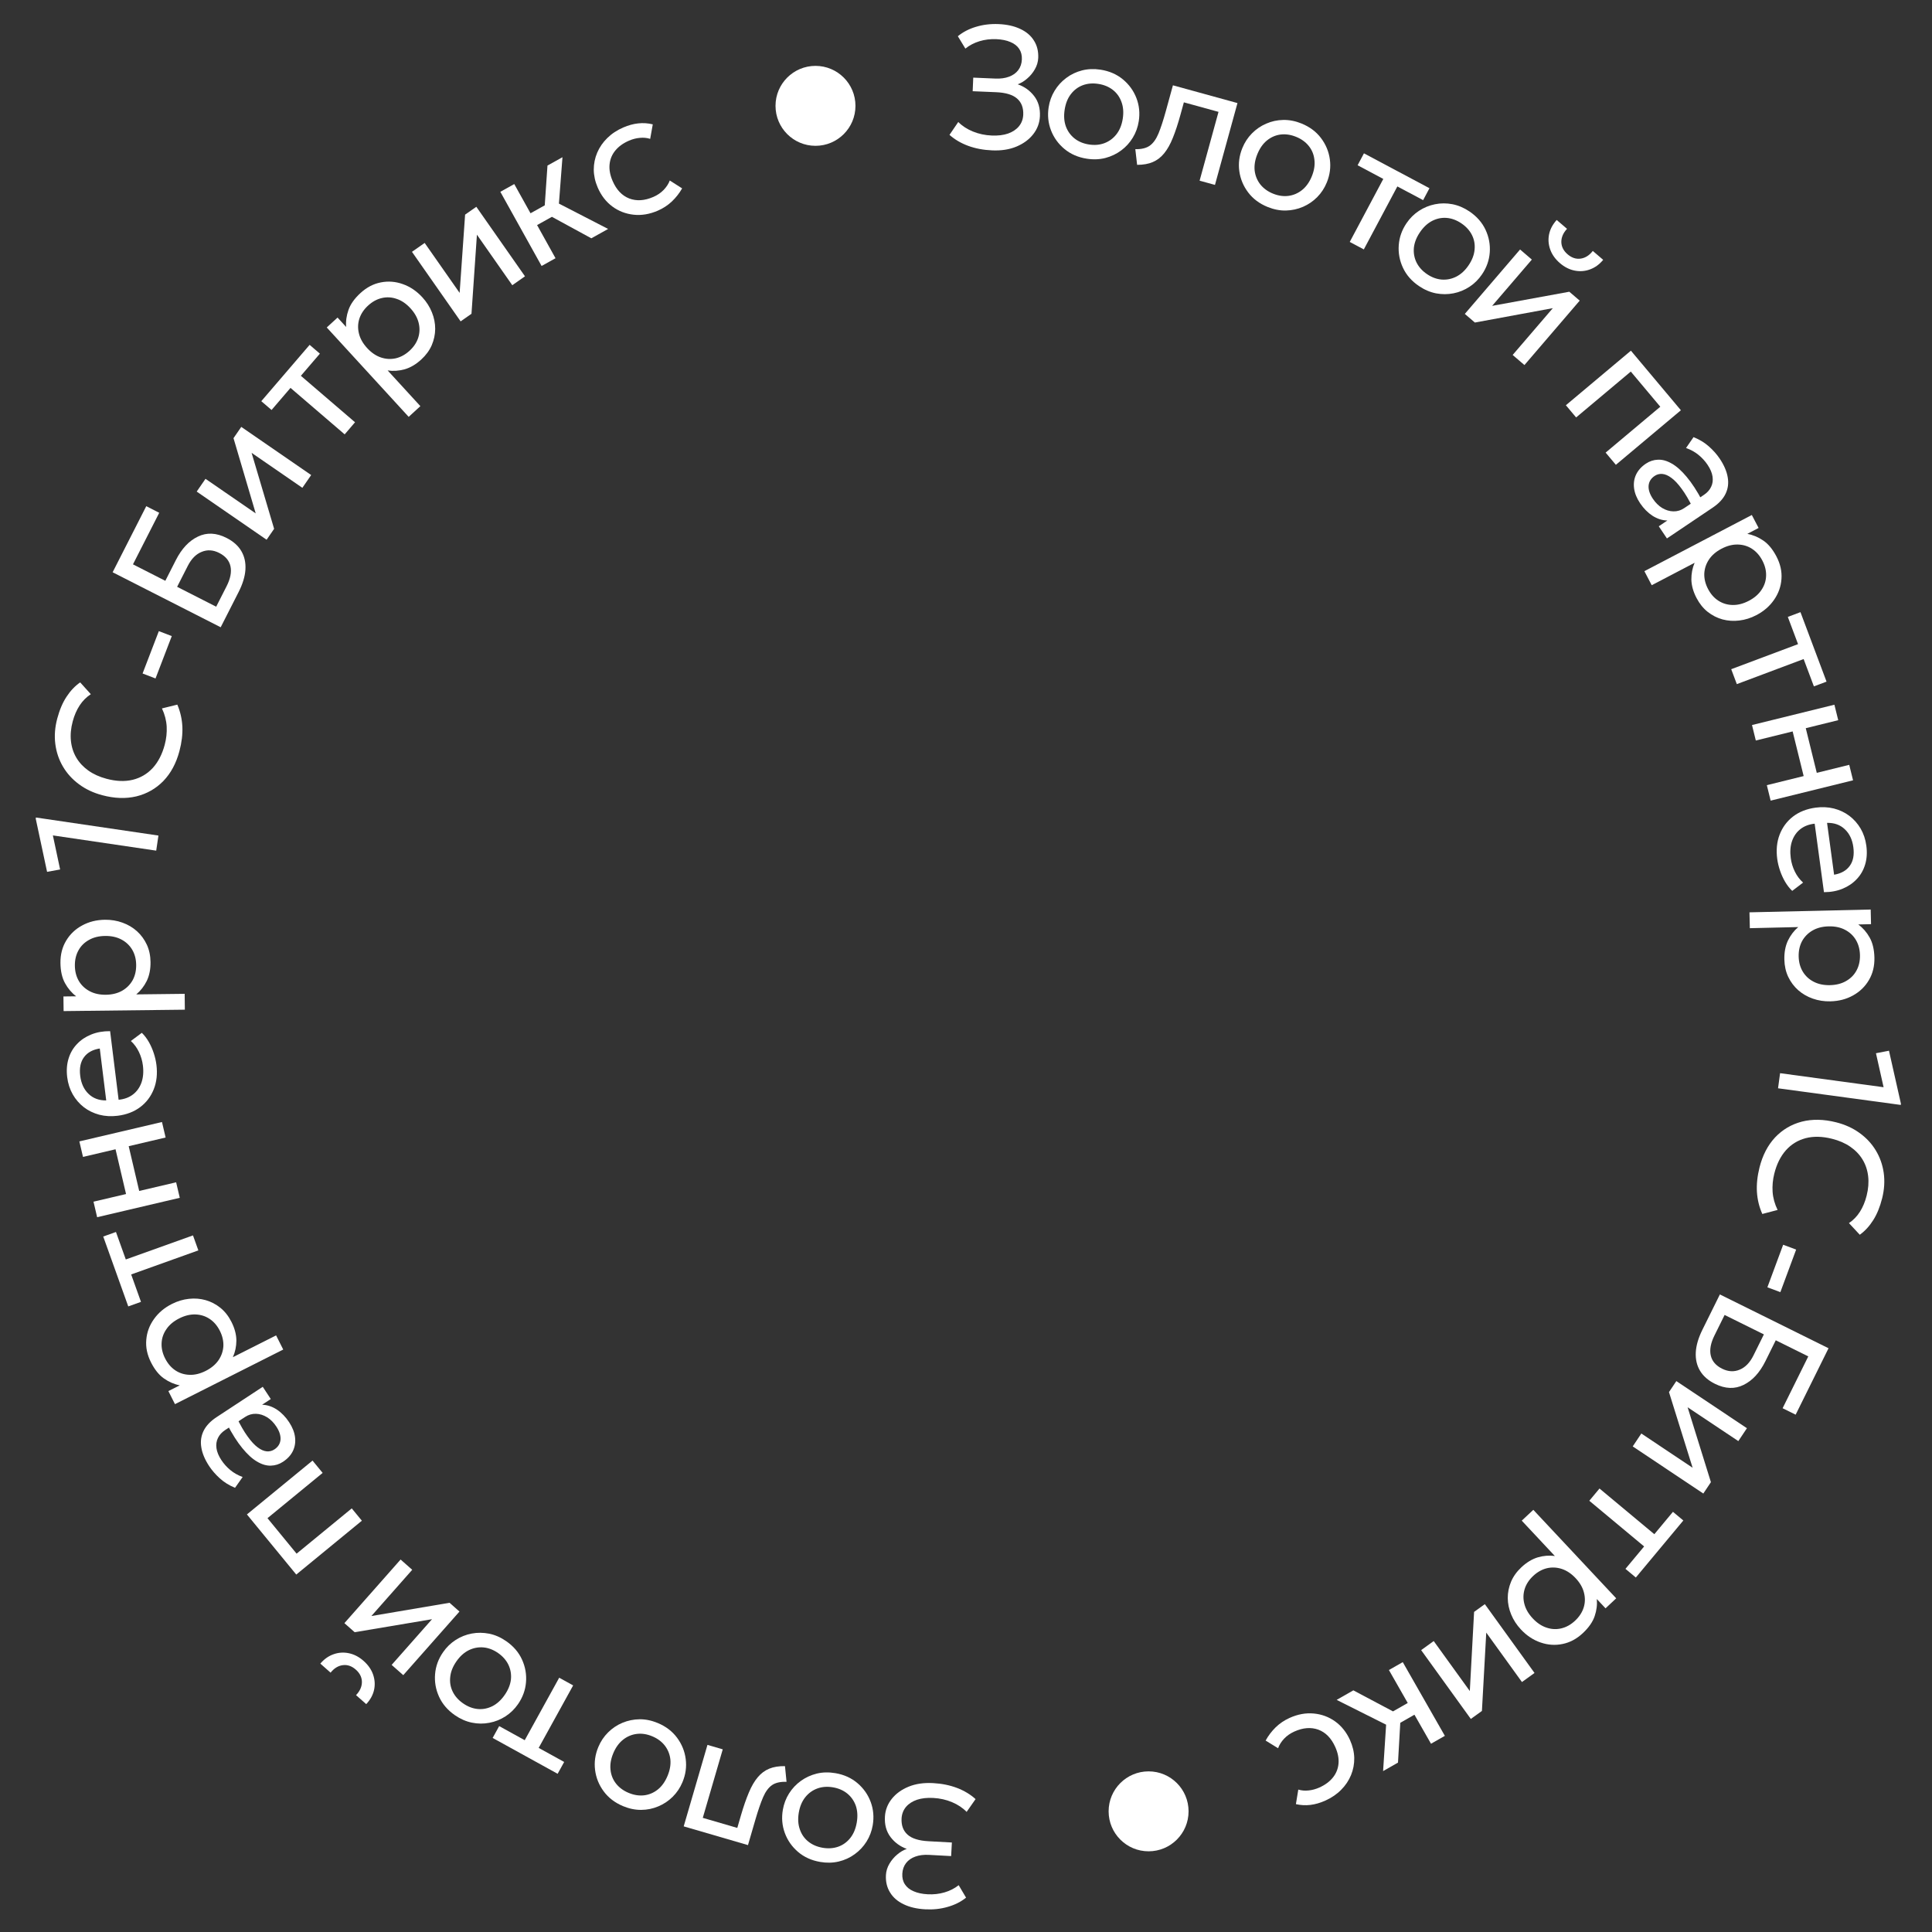 <svg width="145" height="145" viewBox="0 0 145 145" fill="none" xmlns="http://www.w3.org/2000/svg">
<rect x="0" y="0" width="145" height="145" fill="#333333" stroke="none"/>
<path d="M70.028 133.825C70.69 133.861 71.291 133.983 71.831 134.19C72.371 134.397 72.833 134.676 73.218 135.026L72.547 135.986C72.256 135.684 71.891 135.441 71.454 135.256C71.017 135.072 70.548 134.967 70.046 134.939C69.579 134.914 69.17 134.959 68.821 135.075C68.472 135.195 68.198 135.373 67.998 135.61C67.799 135.846 67.688 136.131 67.665 136.464C67.637 136.992 67.786 137.401 68.113 137.693C68.436 137.983 68.959 138.148 69.681 138.187L71.44 138.283L71.385 139.302L69.724 139.212C69.334 139.191 68.993 139.233 68.701 139.339C68.405 139.444 68.173 139.605 68.005 139.822C67.832 140.043 67.737 140.311 67.72 140.627C67.704 140.934 67.767 141.198 67.912 141.418C68.056 141.643 68.274 141.817 68.567 141.942C68.855 142.07 69.207 142.146 69.622 142.168C70.064 142.192 70.485 142.145 70.886 142.028C71.287 141.911 71.642 141.731 71.951 141.487L72.505 142.422C72.115 142.735 71.656 142.966 71.127 143.115C70.598 143.269 70.035 143.33 69.438 143.297C68.806 143.263 68.266 143.136 67.818 142.917C67.365 142.701 67.025 142.405 66.798 142.028C66.567 141.656 66.464 141.221 66.491 140.723C66.507 140.429 66.594 140.147 66.752 139.878C66.91 139.609 67.107 139.376 67.343 139.181C67.575 138.985 67.812 138.846 68.055 138.764C67.557 138.585 67.15 138.287 66.834 137.871C66.518 137.454 66.379 136.941 66.416 136.331C66.447 135.838 66.619 135.396 66.931 135.005C67.243 134.614 67.665 134.309 68.197 134.091C68.725 133.876 69.336 133.788 70.028 133.825Z" fill="white"/>
<path d="M62.699 133.079C63.349 133.19 63.901 133.441 64.358 133.831C64.814 134.221 65.145 134.693 65.349 135.246C65.553 135.8 65.603 136.38 65.5 136.987C65.423 137.435 65.267 137.846 65.032 138.219C64.797 138.592 64.501 138.906 64.145 139.162C63.789 139.422 63.39 139.605 62.95 139.71C62.51 139.815 62.047 139.825 61.56 139.742C60.906 139.63 60.352 139.38 59.895 138.989C59.439 138.599 59.108 138.127 58.904 137.574C58.7 137.02 58.649 136.44 58.753 135.833C58.83 135.385 58.986 134.974 59.221 134.601C59.456 134.228 59.752 133.914 60.108 133.658C60.464 133.402 60.862 133.22 61.303 133.11C61.742 133.005 62.208 132.995 62.699 133.079ZM62.517 134.142C62.094 134.07 61.705 134.098 61.349 134.226C60.988 134.358 60.685 134.576 60.439 134.882C60.193 135.191 60.03 135.577 59.951 136.038C59.872 136.504 59.897 136.921 60.027 137.291C60.152 137.664 60.364 137.97 60.661 138.21C60.959 138.45 61.319 138.606 61.742 138.679C62.165 138.751 62.556 138.723 62.916 138.596C63.273 138.468 63.574 138.249 63.82 137.939C64.061 137.633 64.222 137.248 64.302 136.782C64.38 136.321 64.357 135.903 64.232 135.53C64.102 135.161 63.888 134.854 63.592 134.61C63.294 134.37 62.936 134.214 62.517 134.142Z" fill="white"/>
<path d="M58.914 132.551L59.031 133.729C58.571 133.712 58.208 133.794 57.944 133.974C57.678 134.159 57.454 134.461 57.273 134.882C57.092 135.303 56.899 135.863 56.695 136.562L56.137 138.478L51.313 137.072L53.096 130.957L54.244 131.291L52.745 136.433L55.335 137.188L55.609 136.246C55.803 135.58 56.001 135.01 56.202 134.536C56.398 134.065 56.62 133.683 56.868 133.39C57.112 133.095 57.401 132.879 57.734 132.742C58.062 132.607 58.456 132.544 58.914 132.551Z" fill="white"/>
<path d="M49.372 129.318C49.979 129.572 50.461 129.941 50.818 130.424C51.175 130.907 51.391 131.441 51.465 132.026C51.54 132.612 51.458 133.188 51.22 133.756C51.045 134.176 50.8 134.541 50.487 134.851C50.174 135.162 49.815 135.401 49.411 135.57C49.005 135.743 48.576 135.832 48.123 135.835C47.671 135.838 47.217 135.744 46.761 135.554C46.15 135.298 45.666 134.928 45.309 134.445C44.952 133.962 44.736 133.428 44.662 132.843C44.587 132.257 44.669 131.681 44.907 131.113C45.082 130.693 45.327 130.328 45.64 130.018C45.953 129.707 46.312 129.468 46.716 129.298C47.12 129.129 47.55 129.041 48.004 129.034C48.456 129.031 48.912 129.125 49.372 129.318ZM48.955 130.313C48.559 130.147 48.173 130.087 47.798 130.132C47.416 130.179 47.072 130.323 46.764 130.566C46.454 130.812 46.209 131.151 46.028 131.582C45.846 132.018 45.776 132.431 45.82 132.82C45.858 133.212 45.995 133.558 46.231 133.859C46.467 134.159 46.782 134.393 47.178 134.558C47.574 134.724 47.962 134.785 48.341 134.742C48.717 134.697 49.06 134.552 49.37 134.306C49.674 134.062 49.917 133.722 50.099 133.286C50.28 132.855 50.351 132.443 50.313 132.051C50.27 131.662 50.13 131.315 49.896 131.01C49.66 130.709 49.347 130.477 48.955 130.313Z" fill="white"/>
<path d="M43.016 126.493L40.429 131.183L42.342 132.238L41.852 133.126L36.974 130.435L37.464 129.547L39.382 130.605L41.969 125.916L43.016 126.493Z" fill="white"/>
<path d="M37.996 123.175C38.537 123.551 38.932 124.012 39.18 124.559C39.428 125.106 39.527 125.673 39.477 126.261C39.428 126.849 39.227 127.396 38.877 127.901C38.617 128.275 38.302 128.581 37.931 128.819C37.559 129.058 37.158 129.217 36.728 129.298C36.295 129.382 35.856 129.379 35.413 129.287C34.97 129.196 34.546 129.009 34.14 128.728C33.596 128.35 33.199 127.887 32.951 127.34C32.703 126.793 32.604 126.226 32.654 125.638C32.703 125.05 32.904 124.503 33.255 123.998C33.514 123.624 33.829 123.318 34.2 123.08C34.572 122.842 34.972 122.682 35.403 122.601C35.834 122.52 36.272 122.524 36.718 122.612C37.16 122.703 37.587 122.891 37.996 123.175ZM37.381 124.061C37.028 123.817 36.664 123.677 36.287 123.642C35.904 123.608 35.537 123.678 35.185 123.85C34.831 124.026 34.52 124.306 34.253 124.691C33.983 125.079 33.829 125.468 33.791 125.858C33.746 126.249 33.808 126.616 33.975 126.959C34.143 127.303 34.403 127.597 34.756 127.841C35.108 128.086 35.474 128.227 35.855 128.264C36.232 128.299 36.597 128.229 36.952 128.053C37.3 127.878 37.609 127.596 37.878 127.208C38.145 126.824 38.301 126.436 38.346 126.045C38.384 125.655 38.321 125.287 38.156 124.94C37.988 124.596 37.729 124.304 37.381 124.061Z" fill="white"/>
<path d="M34.484 120.95L30.266 125.723L29.394 124.953L32.424 121.524L26.618 122.5L25.848 121.82L30.066 117.046L30.938 117.816L27.873 121.285L33.739 120.291L34.484 120.95ZM27.285 124.651C27.632 124.958 27.872 125.302 28.003 125.684C28.134 126.066 28.157 126.448 28.074 126.831C27.987 127.217 27.791 127.573 27.486 127.898L26.721 127.223C27.015 126.916 27.162 126.586 27.162 126.233C27.159 125.883 27.006 125.575 26.704 125.308C26.402 125.041 26.079 124.929 25.735 124.972C25.384 125.015 25.076 125.203 24.811 125.536L24.042 124.856C24.328 124.519 24.659 124.285 25.035 124.154C25.407 124.021 25.791 123.995 26.186 124.078C26.581 124.161 26.947 124.352 27.285 124.651Z" fill="white"/>
<path d="M27.159 114.132L22.235 118.173L18.532 113.661L23.456 109.62L24.215 110.544L20.075 113.942L22.26 116.605L26.4 113.207L27.159 114.132Z" fill="white"/>
<path d="M21.703 106.745C21.951 107.122 22.097 107.495 22.143 107.864C22.189 108.233 22.136 108.576 21.986 108.892C21.833 109.211 21.584 109.483 21.24 109.709C20.958 109.895 20.653 109.991 20.326 109.999C19.995 110.009 19.652 109.908 19.295 109.696C18.934 109.487 18.566 109.151 18.189 108.688C17.809 108.228 17.424 107.623 17.035 106.872L17.75 106.363C18.035 106.954 18.311 107.434 18.579 107.802C18.844 108.173 19.096 108.447 19.338 108.626C19.576 108.806 19.803 108.907 20.018 108.926C20.227 108.944 20.418 108.896 20.592 108.782C20.871 108.599 21.024 108.355 21.053 108.051C21.075 107.746 20.971 107.418 20.74 107.067C20.543 106.766 20.312 106.534 20.049 106.37C19.78 106.205 19.502 106.117 19.216 106.108C18.924 106.098 18.648 106.178 18.387 106.35L16.898 107.328C16.649 107.492 16.468 107.691 16.357 107.924C16.244 108.154 16.207 108.41 16.246 108.69C16.285 108.97 16.407 109.266 16.611 109.577C16.794 109.856 17.018 110.106 17.282 110.327C17.547 110.547 17.856 110.722 18.211 110.852L17.639 111.663C17.198 111.481 16.817 111.244 16.496 110.952C16.174 110.66 15.908 110.353 15.696 110.031C15.375 109.542 15.179 109.075 15.109 108.628C15.035 108.184 15.092 107.771 15.281 107.387C15.47 107.004 15.794 106.661 16.254 106.359L19.72 104.082L20.323 105L19.671 105.428C20.057 105.439 20.428 105.561 20.783 105.794C21.135 106.03 21.442 106.347 21.703 106.745Z" fill="white"/>
<path d="M21.257 101.286L13.132 105.384L12.637 104.403L13.491 103.973C13.07 103.889 12.675 103.717 12.306 103.457C11.931 103.194 11.606 102.79 11.331 102.245C11.046 101.68 10.928 101.116 10.979 100.551C11.025 99.989 11.216 99.473 11.552 99.003C11.886 98.529 12.337 98.148 12.906 97.862C13.32 97.653 13.745 97.525 14.183 97.479C14.615 97.431 15.035 97.465 15.442 97.58C15.846 97.697 16.216 97.891 16.552 98.163C16.882 98.433 17.156 98.783 17.372 99.213C17.614 99.692 17.737 100.157 17.741 100.606C17.738 101.054 17.651 101.472 17.477 101.86L20.722 100.224L21.257 101.286ZM16.5 99.878C16.306 99.495 16.053 99.199 15.738 98.989C15.417 98.776 15.062 98.664 14.673 98.652C14.277 98.638 13.871 98.736 13.453 98.947C13.031 99.16 12.71 99.428 12.491 99.753C12.265 100.075 12.144 100.427 12.128 100.809C12.11 101.187 12.197 101.568 12.391 101.951C12.584 102.334 12.839 102.632 13.155 102.846C13.47 103.056 13.825 103.168 14.22 103.183C14.612 103.199 15.019 103.1 15.44 102.888C15.858 102.677 16.179 102.408 16.403 102.082C16.622 101.758 16.743 101.405 16.765 101.026C16.781 100.644 16.693 100.261 16.5 99.878Z" fill="white"/>
<path d="M14.887 93.844L9.845 95.65L10.581 97.707L9.626 98.049L7.748 92.804L8.703 92.462L9.441 94.525L14.484 92.719L14.887 93.844Z" fill="white"/>
<path d="M13.492 89.898L7.29 91.353L7.017 90.188L9.46 89.615L8.671 86.255L6.229 86.828L5.956 85.664L12.157 84.209L12.43 85.373L9.659 86.023L10.447 89.384L13.219 88.733L13.492 89.898Z" fill="white"/>
<path d="M11.741 79.921C11.824 80.592 11.758 81.2 11.541 81.747C11.325 82.293 10.986 82.741 10.523 83.091C10.055 83.442 9.488 83.658 8.822 83.741C8.34 83.8 7.883 83.774 7.45 83.662C7.016 83.545 6.63 83.357 6.292 83.098C5.954 82.834 5.676 82.513 5.459 82.134C5.241 81.75 5.103 81.322 5.044 80.849C4.981 80.337 5.015 79.87 5.146 79.448C5.276 79.021 5.489 78.656 5.783 78.354C6.072 78.047 6.429 77.808 6.854 77.638C7.274 77.468 7.744 77.386 8.264 77.391L8.902 82.539C9.325 82.499 9.684 82.368 9.979 82.143C10.271 81.919 10.483 81.622 10.616 81.252C10.748 80.878 10.785 80.45 10.725 79.968C10.681 79.615 10.583 79.278 10.429 78.957C10.276 78.635 10.074 78.359 9.822 78.128L10.644 77.515C10.837 77.701 11.011 77.928 11.167 78.197C11.318 78.462 11.442 78.744 11.54 79.042C11.638 79.34 11.705 79.633 11.741 79.921ZM7.972 82.589L7.489 78.692C6.957 78.776 6.563 78.993 6.305 79.343C6.043 79.695 5.948 80.163 6.021 80.748C6.091 81.315 6.3 81.765 6.647 82.098C6.989 82.431 7.431 82.594 7.972 82.589Z" fill="white"/>
<path d="M13.873 75.779L4.774 75.884L4.761 74.786L5.717 74.775C5.376 74.514 5.097 74.186 4.88 73.79C4.659 73.389 4.544 72.883 4.537 72.272C4.53 71.64 4.673 71.081 4.966 70.597C5.256 70.113 5.654 69.733 6.162 69.459C6.67 69.18 7.243 69.037 7.88 69.029C8.344 69.024 8.782 69.097 9.196 69.248C9.605 69.395 9.967 69.609 10.282 69.892C10.593 70.174 10.84 70.512 11.022 70.904C11.2 71.292 11.291 71.726 11.297 72.207C11.303 72.745 11.209 73.216 11.014 73.621C10.815 74.022 10.553 74.359 10.226 74.631L13.86 74.589L13.873 75.779ZM10.22 72.421C10.216 71.992 10.118 71.614 9.928 71.287C9.733 70.956 9.464 70.699 9.119 70.516C8.77 70.33 8.362 70.239 7.894 70.245C7.422 70.25 7.016 70.35 6.675 70.545C6.331 70.735 6.067 70.998 5.885 71.334C5.703 71.665 5.614 72.046 5.619 72.475C5.624 72.903 5.721 73.284 5.911 73.615C6.102 73.942 6.371 74.199 6.72 74.386C7.064 74.573 7.473 74.663 7.945 74.658C8.413 74.652 8.819 74.552 9.164 74.358C9.504 74.163 9.767 73.9 9.954 73.568C10.137 73.233 10.225 72.85 10.22 72.421Z" fill="white"/>
<path d="M11.724 63.842L3.969 62.699L4.512 65.256L3.533 65.433L2.682 61.444L2.695 61.355L11.891 62.71L11.724 63.842Z" fill="white"/>
<path d="M13.465 56.377C13.223 57.286 12.822 58.031 12.263 58.613C11.701 59.189 11.026 59.574 10.239 59.768C9.449 59.956 8.593 59.927 7.672 59.681C7.006 59.504 6.425 59.23 5.927 58.859C5.425 58.487 5.023 58.044 4.721 57.528C4.42 57.013 4.229 56.448 4.151 55.835C4.073 55.218 4.122 54.581 4.298 53.923C4.471 53.275 4.704 52.729 4.997 52.287C5.286 51.844 5.626 51.486 6.017 51.214L6.816 52.1C6.485 52.316 6.206 52.596 5.98 52.94C5.754 53.283 5.58 53.683 5.458 54.139C5.32 54.654 5.275 55.142 5.323 55.603C5.37 56.064 5.505 56.484 5.727 56.861C5.946 57.234 6.246 57.556 6.626 57.828C7.006 58.1 7.46 58.306 7.988 58.447C8.716 58.642 9.376 58.667 9.965 58.524C10.556 58.377 11.057 58.08 11.468 57.634C11.874 57.186 12.172 56.608 12.361 55.901C12.483 55.444 12.533 54.989 12.51 54.535C12.485 54.075 12.367 53.62 12.155 53.168L13.308 52.884C13.532 53.406 13.658 53.957 13.687 54.539C13.712 55.116 13.638 55.728 13.465 56.377Z" fill="white"/>
<path d="M11.672 50.92L10.701 50.547L11.921 47.367L12.892 47.74L11.672 50.92Z" fill="white"/>
<path d="M16.563 47.077L8.453 42.949L10.977 37.99L11.95 38.486L9.98 42.355L12.408 43.591L13.201 42.032C13.637 41.175 14.189 40.588 14.856 40.271C15.521 39.948 16.238 39.983 17.006 40.374C17.512 40.631 17.883 40.963 18.118 41.37C18.352 41.771 18.452 42.233 18.419 42.756C18.385 43.273 18.213 43.835 17.904 44.441L16.563 47.077ZM16.225 45.534L17.003 44.004C17.292 43.437 17.391 42.938 17.299 42.507C17.207 42.076 16.926 41.74 16.455 41.501C16.003 41.27 15.565 41.242 15.141 41.416C14.716 41.583 14.366 41.935 14.093 42.472L13.294 44.042L16.225 45.534Z" fill="white"/>
<path d="M20.009 40.508L14.763 36.894L15.423 35.936L19.192 38.532L17.525 32.885L18.108 32.039L23.354 35.653L22.693 36.611L18.882 33.986L20.573 39.689L20.009 40.508Z" fill="white"/>
<path d="M25.868 32.6L21.803 29.112L20.381 30.77L19.611 30.11L23.238 25.882L24.008 26.542L22.581 28.205L26.646 31.692L25.868 32.6Z" fill="white"/>
<path d="M30.672 31.286L24.524 24.577L25.334 23.834L25.979 24.539C25.946 24.111 26.004 23.684 26.155 23.258C26.306 22.826 26.606 22.404 27.057 21.991C27.523 21.564 28.035 21.298 28.591 21.193C29.145 21.086 29.694 21.129 30.237 21.325C30.784 21.517 31.272 21.849 31.703 22.318C32.016 22.66 32.254 23.035 32.417 23.444C32.581 23.847 32.662 24.26 32.662 24.683C32.659 25.103 32.572 25.512 32.402 25.91C32.231 26.301 31.969 26.659 31.614 26.984C31.218 27.347 30.804 27.591 30.372 27.716C29.941 27.836 29.515 27.864 29.094 27.803L31.549 30.482L30.672 31.286ZM30.737 26.325C31.053 26.035 31.27 25.71 31.387 25.35C31.504 24.984 31.515 24.612 31.421 24.233C31.328 23.849 31.123 23.484 30.807 23.139C30.488 22.791 30.142 22.555 29.77 22.432C29.399 22.302 29.027 22.281 28.655 22.369C28.286 22.454 27.944 22.642 27.628 22.932C27.311 23.221 27.093 23.548 26.973 23.911C26.856 24.27 26.844 24.643 26.938 25.027C27.029 25.408 27.234 25.773 27.553 26.121C27.869 26.466 28.214 26.702 28.589 26.829C28.961 26.953 29.333 26.973 29.704 26.891C30.076 26.803 30.42 26.614 30.737 26.325Z" fill="white"/>
<path d="M34.571 24.119L30.919 18.9L31.872 18.233L34.496 21.982L34.907 16.108L35.749 15.52L39.401 20.738L38.448 21.406L35.794 17.614L35.386 23.549L34.571 24.119Z" fill="white"/>
<path d="M44.38 17.885L40.847 15.96L41.089 12.426L42.214 11.8L41.948 15.28L45.641 17.183L44.38 17.885ZM40.648 19.962L37.551 14.395L38.596 13.814L39.816 16.006L41.48 15.08L41.973 15.966L40.309 16.892L41.693 19.38L40.648 19.962Z" fill="white"/>
<path d="M49.369 15.811C48.752 16.078 48.147 16.179 47.552 16.114C46.958 16.05 46.425 15.843 45.954 15.495C45.48 15.142 45.116 14.669 44.86 14.077C44.666 13.627 44.567 13.179 44.563 12.732C44.563 12.284 44.65 11.857 44.824 11.451C44.998 11.046 45.249 10.682 45.578 10.361C45.909 10.034 46.309 9.769 46.778 9.567C47.16 9.402 47.534 9.299 47.899 9.26C48.264 9.22 48.629 9.244 48.992 9.333L48.797 10.422C48.551 10.344 48.293 10.319 48.021 10.347C47.748 10.37 47.479 10.44 47.212 10.555C46.774 10.744 46.431 10.991 46.181 11.297C45.933 11.598 45.789 11.943 45.75 12.333C45.71 12.723 45.786 13.139 45.977 13.58C46.264 14.245 46.68 14.683 47.225 14.896C47.772 15.104 48.374 15.066 49.03 14.782C49.333 14.652 49.592 14.476 49.808 14.255C50.023 14.03 50.176 13.794 50.267 13.547L51.195 14.138C50.988 14.501 50.731 14.829 50.423 15.122C50.114 15.412 49.763 15.641 49.369 15.811Z" fill="white"/>
<path d="M74.464 11.286C73.802 11.258 73.2 11.144 72.657 10.943C72.115 10.742 71.65 10.468 71.261 10.122L71.92 9.155C72.215 9.454 72.582 9.693 73.022 9.872C73.461 10.051 73.931 10.151 74.434 10.172C74.901 10.192 75.309 10.142 75.657 10.023C76.004 9.899 76.277 9.717 76.473 9.478C76.67 9.239 76.778 8.953 76.796 8.62C76.819 8.092 76.665 7.684 76.334 7.397C76.008 7.11 75.483 6.951 74.76 6.92L73.001 6.846L73.044 5.826L74.706 5.897C75.096 5.913 75.436 5.867 75.727 5.758C76.022 5.649 76.253 5.485 76.418 5.267C76.588 5.044 76.68 4.775 76.693 4.459C76.706 4.151 76.639 3.888 76.493 3.669C76.346 3.446 76.125 3.274 75.831 3.153C75.542 3.028 75.189 2.957 74.773 2.939C74.332 2.921 73.911 2.972 73.511 3.094C73.111 3.216 72.759 3.4 72.453 3.647L71.888 2.719C72.274 2.402 72.731 2.165 73.258 2.01C73.785 1.85 74.348 1.783 74.945 1.808C75.577 1.835 76.118 1.956 76.569 2.17C77.024 2.38 77.368 2.672 77.599 3.046C77.835 3.416 77.942 3.85 77.921 4.348C77.908 4.643 77.825 4.925 77.67 5.196C77.516 5.467 77.321 5.702 77.087 5.9C76.858 6.099 76.622 6.24 76.38 6.326C76.88 6.499 77.29 6.791 77.611 7.204C77.932 7.617 78.077 8.128 78.047 8.738C78.021 9.232 77.855 9.676 77.548 10.07C77.24 10.465 76.822 10.775 76.292 10.999C75.766 11.22 75.157 11.316 74.464 11.286Z" fill="white"/>
<path d="M81.563 11.91C80.912 11.809 80.355 11.567 79.893 11.184C79.43 10.801 79.093 10.334 78.88 9.784C78.668 9.233 78.608 8.654 78.703 8.046C78.772 7.596 78.922 7.183 79.152 6.807C79.381 6.43 79.672 6.111 80.024 5.85C80.376 5.585 80.772 5.396 81.21 5.284C81.648 5.173 82.112 5.155 82.6 5.23C83.255 5.332 83.814 5.575 84.276 5.958C84.738 6.341 85.076 6.808 85.289 7.358C85.501 7.909 85.561 8.488 85.466 9.096C85.396 9.546 85.247 9.959 85.017 10.335C84.788 10.712 84.497 11.031 84.145 11.292C83.793 11.553 83.398 11.741 82.959 11.857C82.52 11.969 82.055 11.987 81.563 11.91ZM81.728 10.844C82.152 10.91 82.541 10.876 82.895 10.742C83.254 10.605 83.554 10.382 83.795 10.073C84.037 9.76 84.193 9.372 84.265 8.909C84.338 8.443 84.306 8.026 84.17 7.658C84.039 7.287 83.823 6.984 83.522 6.748C83.221 6.513 82.858 6.362 82.434 6.297C82.01 6.231 81.619 6.264 81.261 6.397C80.907 6.531 80.609 6.754 80.368 7.068C80.131 7.377 79.976 7.766 79.904 8.232C79.832 8.695 79.862 9.112 79.993 9.483C80.128 9.85 80.347 10.154 80.647 10.393C80.948 10.629 81.309 10.779 81.728 10.844Z" fill="white"/>
<path d="M85.343 12.372L85.208 11.196C85.668 11.205 86.029 11.118 86.291 10.934C86.554 10.746 86.773 10.44 86.948 10.016C87.123 9.592 87.307 9.029 87.501 8.327L88.03 6.403L92.874 7.736L91.185 13.878L90.032 13.561L91.452 8.396L88.851 7.681L88.591 8.627C88.407 9.296 88.218 9.869 88.024 10.345C87.835 10.819 87.619 11.205 87.376 11.502C87.136 11.8 86.851 12.021 86.519 12.163C86.194 12.303 85.801 12.372 85.343 12.372Z" fill="white"/>
<path d="M95.137 15.533C94.527 15.285 94.04 14.922 93.678 14.443C93.316 13.964 93.094 13.432 93.013 12.848C92.932 12.263 93.007 11.686 93.239 11.116C93.41 10.694 93.65 10.326 93.96 10.012C94.269 9.698 94.625 9.454 95.028 9.281C95.432 9.103 95.86 9.01 96.312 9.002C96.764 8.994 97.219 9.082 97.677 9.268C98.291 9.517 98.78 9.881 99.142 10.36C99.504 10.839 99.726 11.37 99.807 11.955C99.888 12.54 99.813 13.117 99.582 13.687C99.411 14.109 99.17 14.477 98.861 14.791C98.551 15.105 98.195 15.348 97.793 15.522C97.39 15.695 96.962 15.789 96.508 15.801C96.056 15.809 95.599 15.72 95.137 15.533ZM95.543 14.533C95.94 14.694 96.326 14.75 96.702 14.701C97.082 14.65 97.426 14.501 97.731 14.255C98.038 14.006 98.279 13.664 98.455 13.23C98.633 12.793 98.697 12.38 98.649 11.991C98.607 11.599 98.466 11.255 98.227 10.957C97.988 10.659 97.669 10.429 97.272 10.268C96.874 10.107 96.486 10.05 96.106 10.097C95.731 10.146 95.39 10.295 95.083 10.545C94.782 10.792 94.543 11.134 94.365 11.572C94.189 12.006 94.123 12.418 94.165 12.81C94.213 13.199 94.356 13.544 94.593 13.846C94.833 14.144 95.149 14.373 95.543 14.533Z" fill="white"/>
<path d="M101.301 18.157L103.819 13.429L101.891 12.403L102.367 11.508L107.284 14.126L106.808 15.021L104.874 13.992L102.357 18.719L101.301 18.157Z" fill="white"/>
<path d="M106.494 21.467C105.949 21.098 105.549 20.641 105.295 20.097C105.041 19.553 104.936 18.986 104.979 18.398C105.022 17.809 105.216 17.26 105.562 16.751C105.817 16.374 106.129 16.065 106.498 15.823C106.866 15.581 107.265 15.417 107.695 15.331C108.127 15.242 108.565 15.241 109.009 15.327C109.453 15.414 109.88 15.596 110.289 15.873C110.837 16.245 111.239 16.703 111.493 17.247C111.747 17.791 111.852 18.358 111.809 18.946C111.766 19.535 111.572 20.084 111.226 20.593C110.971 20.97 110.659 21.279 110.291 21.521C109.922 21.763 109.523 21.927 109.093 22.013C108.663 22.098 108.225 22.1 107.779 22.017C107.335 21.93 106.907 21.747 106.494 21.467ZM107.1 20.574C107.455 20.815 107.821 20.951 108.198 20.982C108.581 21.011 108.948 20.938 109.298 20.761C109.65 20.582 109.958 20.298 110.22 19.911C110.486 19.52 110.635 19.129 110.67 18.739C110.71 18.347 110.644 17.981 110.473 17.639C110.301 17.298 110.038 17.007 109.683 16.766C109.328 16.525 108.96 16.388 108.579 16.355C108.202 16.324 107.837 16.399 107.485 16.579C107.139 16.758 106.833 17.042 106.568 17.433C106.305 17.821 106.154 18.21 106.113 18.602C106.079 18.992 106.146 19.36 106.315 19.705C106.487 20.046 106.748 20.336 107.1 20.574Z" fill="white"/>
<path d="M109.937 23.559L114.085 18.724L114.968 19.482L111.988 22.955L117.78 21.895L118.559 22.563L114.412 27.398L113.528 26.64L116.542 23.128L110.692 24.207L109.937 23.559ZM117.081 19.754C116.729 19.452 116.485 19.111 116.349 18.731C116.212 18.351 116.183 17.969 116.261 17.585C116.342 17.198 116.533 16.839 116.833 16.509L117.608 17.174C117.318 17.485 117.176 17.817 117.181 18.17C117.19 18.519 117.347 18.825 117.653 19.088C117.959 19.35 118.283 19.457 118.627 19.41C118.977 19.361 119.281 19.169 119.542 18.833L120.321 19.501C120.04 19.843 119.712 20.081 119.339 20.217C118.968 20.356 118.585 20.387 118.189 20.31C117.792 20.233 117.423 20.047 117.081 19.754Z" fill="white"/>
<path d="M117.522 30.414L122.402 26.319L126.154 30.79L121.274 34.885L120.505 33.969L124.608 30.526L122.394 27.887L118.291 31.33L117.522 30.414Z" fill="white"/>
<path d="M123.093 37.77C122.842 37.396 122.691 37.024 122.642 36.656C122.592 36.287 122.64 35.943 122.787 35.626C122.937 35.305 123.183 35.03 123.524 34.8C123.804 34.611 124.108 34.512 124.435 34.501C124.765 34.487 125.11 34.584 125.469 34.792C125.832 34.997 126.204 35.329 126.586 35.788C126.971 36.244 127.363 36.845 127.76 37.591L127.05 38.108C126.759 37.52 126.478 37.043 126.206 36.678C125.937 36.31 125.681 36.038 125.438 35.863C125.198 35.685 124.97 35.587 124.755 35.57C124.546 35.554 124.355 35.604 124.182 35.72C123.906 35.907 123.755 36.152 123.73 36.456C123.71 36.761 123.818 37.089 124.053 37.437C124.254 37.736 124.487 37.965 124.752 38.127C125.023 38.289 125.301 38.373 125.588 38.379C125.88 38.386 126.155 38.303 126.414 38.128L127.892 37.134C128.14 36.967 128.318 36.766 128.426 36.531C128.537 36.3 128.571 36.045 128.529 35.765C128.487 35.485 128.362 35.19 128.154 34.881C127.968 34.604 127.741 34.357 127.475 34.14C127.208 33.922 126.897 33.75 126.54 33.624L127.103 32.807C127.546 32.984 127.93 33.217 128.254 33.505C128.579 33.794 128.849 34.098 129.064 34.417C129.391 34.903 129.592 35.368 129.667 35.814C129.746 36.257 129.693 36.671 129.508 37.057C129.324 37.442 129.003 37.788 128.546 38.096L125.106 40.411L124.493 39.499L125.14 39.064C124.754 39.057 124.382 38.939 124.024 38.71C123.67 38.478 123.36 38.165 123.093 37.77Z" fill="white"/>
<path d="M123.414 42.868L131.477 38.651L131.986 39.624L131.14 40.067C131.562 40.145 131.959 40.311 132.332 40.566C132.711 40.822 133.042 41.221 133.325 41.763C133.618 42.323 133.744 42.886 133.702 43.451C133.664 44.014 133.48 44.533 133.152 45.008C132.825 45.487 132.38 45.874 131.815 46.169C131.404 46.384 130.981 46.517 130.543 46.57C130.112 46.624 129.692 46.597 129.283 46.489C128.878 46.378 128.505 46.189 128.165 45.922C127.831 45.656 127.552 45.311 127.329 44.884C127.08 44.408 126.95 43.946 126.94 43.496C126.936 43.048 127.017 42.629 127.185 42.238L123.965 43.922L123.414 42.868ZM128.192 44.206C128.391 44.586 128.649 44.879 128.967 45.084C129.29 45.291 129.647 45.398 130.037 45.405C130.432 45.413 130.837 45.309 131.252 45.092C131.671 44.873 131.987 44.6 132.202 44.272C132.423 43.946 132.539 43.592 132.549 43.21C132.562 42.832 132.468 42.453 132.27 42.073C132.071 41.693 131.812 41.398 131.492 41.189C131.174 40.983 130.817 40.876 130.422 40.868C130.03 40.858 129.625 40.962 129.206 41.181C128.792 41.398 128.475 41.671 128.256 42.001C128.041 42.328 127.926 42.682 127.909 43.062C127.899 43.444 127.993 43.826 128.192 44.206Z" fill="white"/>
<path d="M129.931 50.225L134.946 48.344L134.179 46.299L135.128 45.943L137.085 51.158L136.136 51.514L135.366 49.463L130.352 51.345L129.931 50.225Z" fill="white"/>
<path d="M131.491 54.415L137.675 52.89L137.962 54.051L135.526 54.652L136.352 58.003L138.788 57.402L139.075 58.563L132.89 60.089L132.604 58.928L135.368 58.246L134.541 54.895L131.777 55.577L131.491 54.415Z" fill="white"/>
<path d="M133.385 64.47C133.295 63.8 133.354 63.19 133.564 62.642C133.774 62.093 134.108 61.641 134.567 61.285C135.03 60.929 135.595 60.706 136.261 60.616C136.741 60.551 137.199 60.572 137.633 60.679C138.068 60.791 138.456 60.974 138.797 61.23C139.138 61.489 139.42 61.808 139.642 62.184C139.864 62.565 140.007 62.992 140.071 63.464C140.14 63.975 140.112 64.443 139.986 64.867C139.86 65.295 139.652 65.662 139.361 65.968C139.075 66.278 138.721 66.52 138.299 66.696C137.881 66.871 137.412 66.958 136.891 66.959L136.194 61.819C135.772 61.863 135.414 61.999 135.121 62.227C134.833 62.454 134.624 62.754 134.495 63.125C134.367 63.501 134.335 63.93 134.401 64.411C134.448 64.763 134.551 65.099 134.708 65.418C134.865 65.738 135.071 66.012 135.325 66.24L134.51 66.862C134.315 66.679 134.138 66.454 133.979 66.186C133.825 65.923 133.698 65.643 133.596 65.346C133.495 65.049 133.424 64.757 133.385 64.47ZM137.124 61.758L137.652 65.649C138.182 65.559 138.574 65.338 138.828 64.984C139.086 64.63 139.175 64.161 139.096 63.577C139.019 63.01 138.805 62.562 138.454 62.234C138.108 61.905 137.665 61.746 137.124 61.758Z" fill="white"/>
<path d="M131.301 68.472L140.399 68.262L140.424 69.36L139.469 69.382C139.813 69.639 140.096 69.964 140.317 70.357C140.543 70.755 140.663 71.26 140.678 71.87C140.692 72.503 140.556 73.063 140.268 73.551C139.984 74.038 139.59 74.422 139.085 74.703C138.58 74.988 138.01 75.138 137.373 75.152C136.909 75.163 136.47 75.095 136.055 74.949C135.644 74.806 135.279 74.596 134.961 74.317C134.647 74.039 134.396 73.704 134.209 73.314C134.027 72.928 133.93 72.495 133.919 72.014C133.907 71.477 133.995 71.004 134.185 70.597C134.38 70.194 134.638 69.854 134.961 69.578L131.329 69.662L131.301 68.472ZM134.993 71.787C135.003 72.216 135.105 72.593 135.299 72.918C135.497 73.247 135.77 73.501 136.116 73.679C136.467 73.862 136.877 73.948 137.345 73.937C137.817 73.926 138.222 73.821 138.56 73.623C138.902 73.428 139.162 73.162 139.341 72.825C139.519 72.491 139.604 72.11 139.594 71.681C139.584 71.252 139.482 70.873 139.288 70.544C139.094 70.219 138.822 69.965 138.471 69.782C138.124 69.6 137.715 69.514 137.242 69.525C136.774 69.536 136.369 69.64 136.027 69.839C135.689 70.037 135.429 70.304 135.246 70.637C135.068 70.975 134.983 71.359 134.993 71.787Z" fill="white"/>
<path d="M133.599 80.544L141.367 81.598L140.794 79.047L141.771 78.858L142.668 82.837L142.656 82.927L133.445 81.678L133.599 80.544Z" fill="white"/>
<path d="M132.054 87.621C132.283 86.709 132.672 85.957 133.222 85.367C133.775 84.782 134.444 84.387 135.228 84.181C136.016 83.981 136.872 83.997 137.796 84.229C138.465 84.396 139.05 84.662 139.554 85.025C140.061 85.388 140.47 85.826 140.779 86.337C141.089 86.848 141.288 87.409 141.376 88.021C141.462 88.637 141.423 89.275 141.258 89.935C141.094 90.586 140.87 91.135 140.583 91.582C140.301 92.029 139.967 92.392 139.58 92.67L138.767 91.796C139.095 91.575 139.37 91.291 139.591 90.944C139.812 90.597 139.979 90.195 140.094 89.737C140.224 89.22 140.262 88.731 140.207 88.271C140.153 87.811 140.012 87.393 139.784 87.019C139.559 86.65 139.255 86.332 138.87 86.066C138.486 85.8 138.029 85.6 137.499 85.468C136.768 85.284 136.108 85.269 135.521 85.421C134.932 85.577 134.436 85.881 134.032 86.334C133.632 86.788 133.343 87.37 133.165 88.08C133.05 88.538 133.008 88.994 133.037 89.448C133.069 89.908 133.194 90.361 133.412 90.809L132.265 91.111C132.033 90.593 131.898 90.043 131.861 89.462C131.826 88.886 131.891 88.272 132.054 87.621Z" fill="white"/>
<path d="M133.829 93.421L134.804 93.783L133.62 96.977L132.645 96.615L133.829 93.421Z" fill="white"/>
<path d="M129.08 97.15L137.235 101.188L134.767 106.174L133.788 105.69L135.715 101.799L133.274 100.59L132.498 102.157C132.071 103.019 131.526 103.613 130.863 103.937C130.201 104.267 129.484 104.241 128.711 103.858C128.203 103.606 127.828 103.278 127.588 102.874C127.35 102.476 127.245 102.015 127.272 101.492C127.301 100.974 127.466 100.411 127.768 99.801L129.08 97.15ZM129.435 98.69L128.674 100.228C128.391 100.798 128.298 101.299 128.395 101.729C128.491 102.158 128.777 102.491 129.25 102.725C129.705 102.95 130.143 102.974 130.565 102.796C130.988 102.623 131.334 102.267 131.601 101.728L132.383 100.149L129.435 98.69Z" fill="white"/>
<path d="M125.812 103.653L131.11 107.19L130.464 108.157L126.658 105.617L128.407 111.239L127.837 112.093L122.539 108.556L123.185 107.588L127.034 110.158L125.26 104.48L125.812 103.653Z" fill="white"/>
<path d="M120.045 111.716L124.16 115.144L125.558 113.466L126.337 114.115L122.772 118.395L121.993 117.746L123.395 116.063L119.28 112.635L120.045 111.716Z" fill="white"/>
<path d="M115.078 113.315L121.299 119.957L120.498 120.708L119.844 120.01C119.882 120.438 119.829 120.865 119.683 121.293C119.537 121.726 119.241 122.152 118.795 122.57C118.333 123.002 117.825 123.274 117.269 123.384C116.717 123.498 116.168 123.46 115.622 123.271C115.073 123.084 114.581 122.758 114.146 122.293C113.829 121.955 113.586 121.582 113.419 121.175C113.251 120.774 113.165 120.362 113.16 119.939C113.159 119.519 113.241 119.109 113.407 118.71C113.574 118.317 113.832 117.956 114.183 117.627C114.575 117.26 114.987 117.011 115.417 116.881C115.847 116.757 116.273 116.723 116.694 116.78L114.21 114.128L115.078 113.315ZM115.068 118.277C114.755 118.57 114.542 118.897 114.429 119.258C114.316 119.626 114.308 119.998 114.406 120.375C114.504 120.758 114.713 121.121 115.033 121.462C115.356 121.807 115.704 122.039 116.077 122.159C116.45 122.284 116.822 122.301 117.193 122.209C117.56 122.12 117.901 121.929 118.214 121.635C118.527 121.342 118.742 121.013 118.858 120.649C118.971 120.288 118.978 119.916 118.88 119.533C118.786 119.152 118.577 118.79 118.254 118.445C117.934 118.104 117.586 117.872 117.21 117.749C116.837 117.629 116.465 117.613 116.094 117.699C115.723 117.791 115.381 117.983 115.068 118.277Z" fill="white"/>
<path d="M111.44 120.394L115.168 125.559L114.225 126.24L111.546 122.53L111.221 128.409L110.388 129.01L106.66 123.845L107.603 123.164L110.312 126.916L110.633 120.976L111.44 120.394Z" fill="white"/>
<path d="M101.571 126.864L105.125 128.749L104.922 132.286L103.804 132.924L104.031 129.441L100.318 127.579L101.571 126.864ZM105.28 124.746L108.439 130.278L107.4 130.871L106.156 128.692L104.502 129.637L103.999 128.756L105.653 127.812L104.241 125.339L105.28 124.746Z" fill="white"/>
<path d="M96.787 128.932C97.4 128.656 98.004 128.546 98.599 128.602C99.194 128.657 99.73 128.856 100.207 129.197C100.685 129.543 101.057 130.01 101.322 130.599C101.522 131.046 101.628 131.492 101.639 131.939C101.646 132.387 101.565 132.815 101.397 133.224C101.229 133.632 100.983 133.999 100.659 134.325C100.333 134.657 99.937 134.927 99.471 135.137C99.091 135.308 98.719 135.416 98.355 135.461C97.99 135.506 97.625 135.487 97.26 135.404L97.439 134.312C97.686 134.386 97.945 134.407 98.216 134.376C98.489 134.348 98.757 134.275 99.022 134.156C99.457 133.96 99.797 133.708 100.043 133.398C100.286 133.093 100.424 132.746 100.458 132.356C100.491 131.965 100.41 131.551 100.212 131.112C99.916 130.452 99.493 130.02 98.945 129.815C98.394 129.616 97.793 129.663 97.141 129.956C96.841 130.091 96.584 130.27 96.371 130.494C96.16 130.722 96.011 130.96 95.923 131.209L94.987 130.632C95.188 130.266 95.44 129.934 95.743 129.636C96.048 129.342 96.396 129.108 96.787 128.932Z" fill="white"/>
<circle cx="61.204" cy="7.944" r="3" transform="rotate(90 61.204 7.944)" fill="white"/>
<circle cx="86.204" cy="135.944" r="3" transform="rotate(90 86.204 135.944)" fill="white"/>
</svg>
